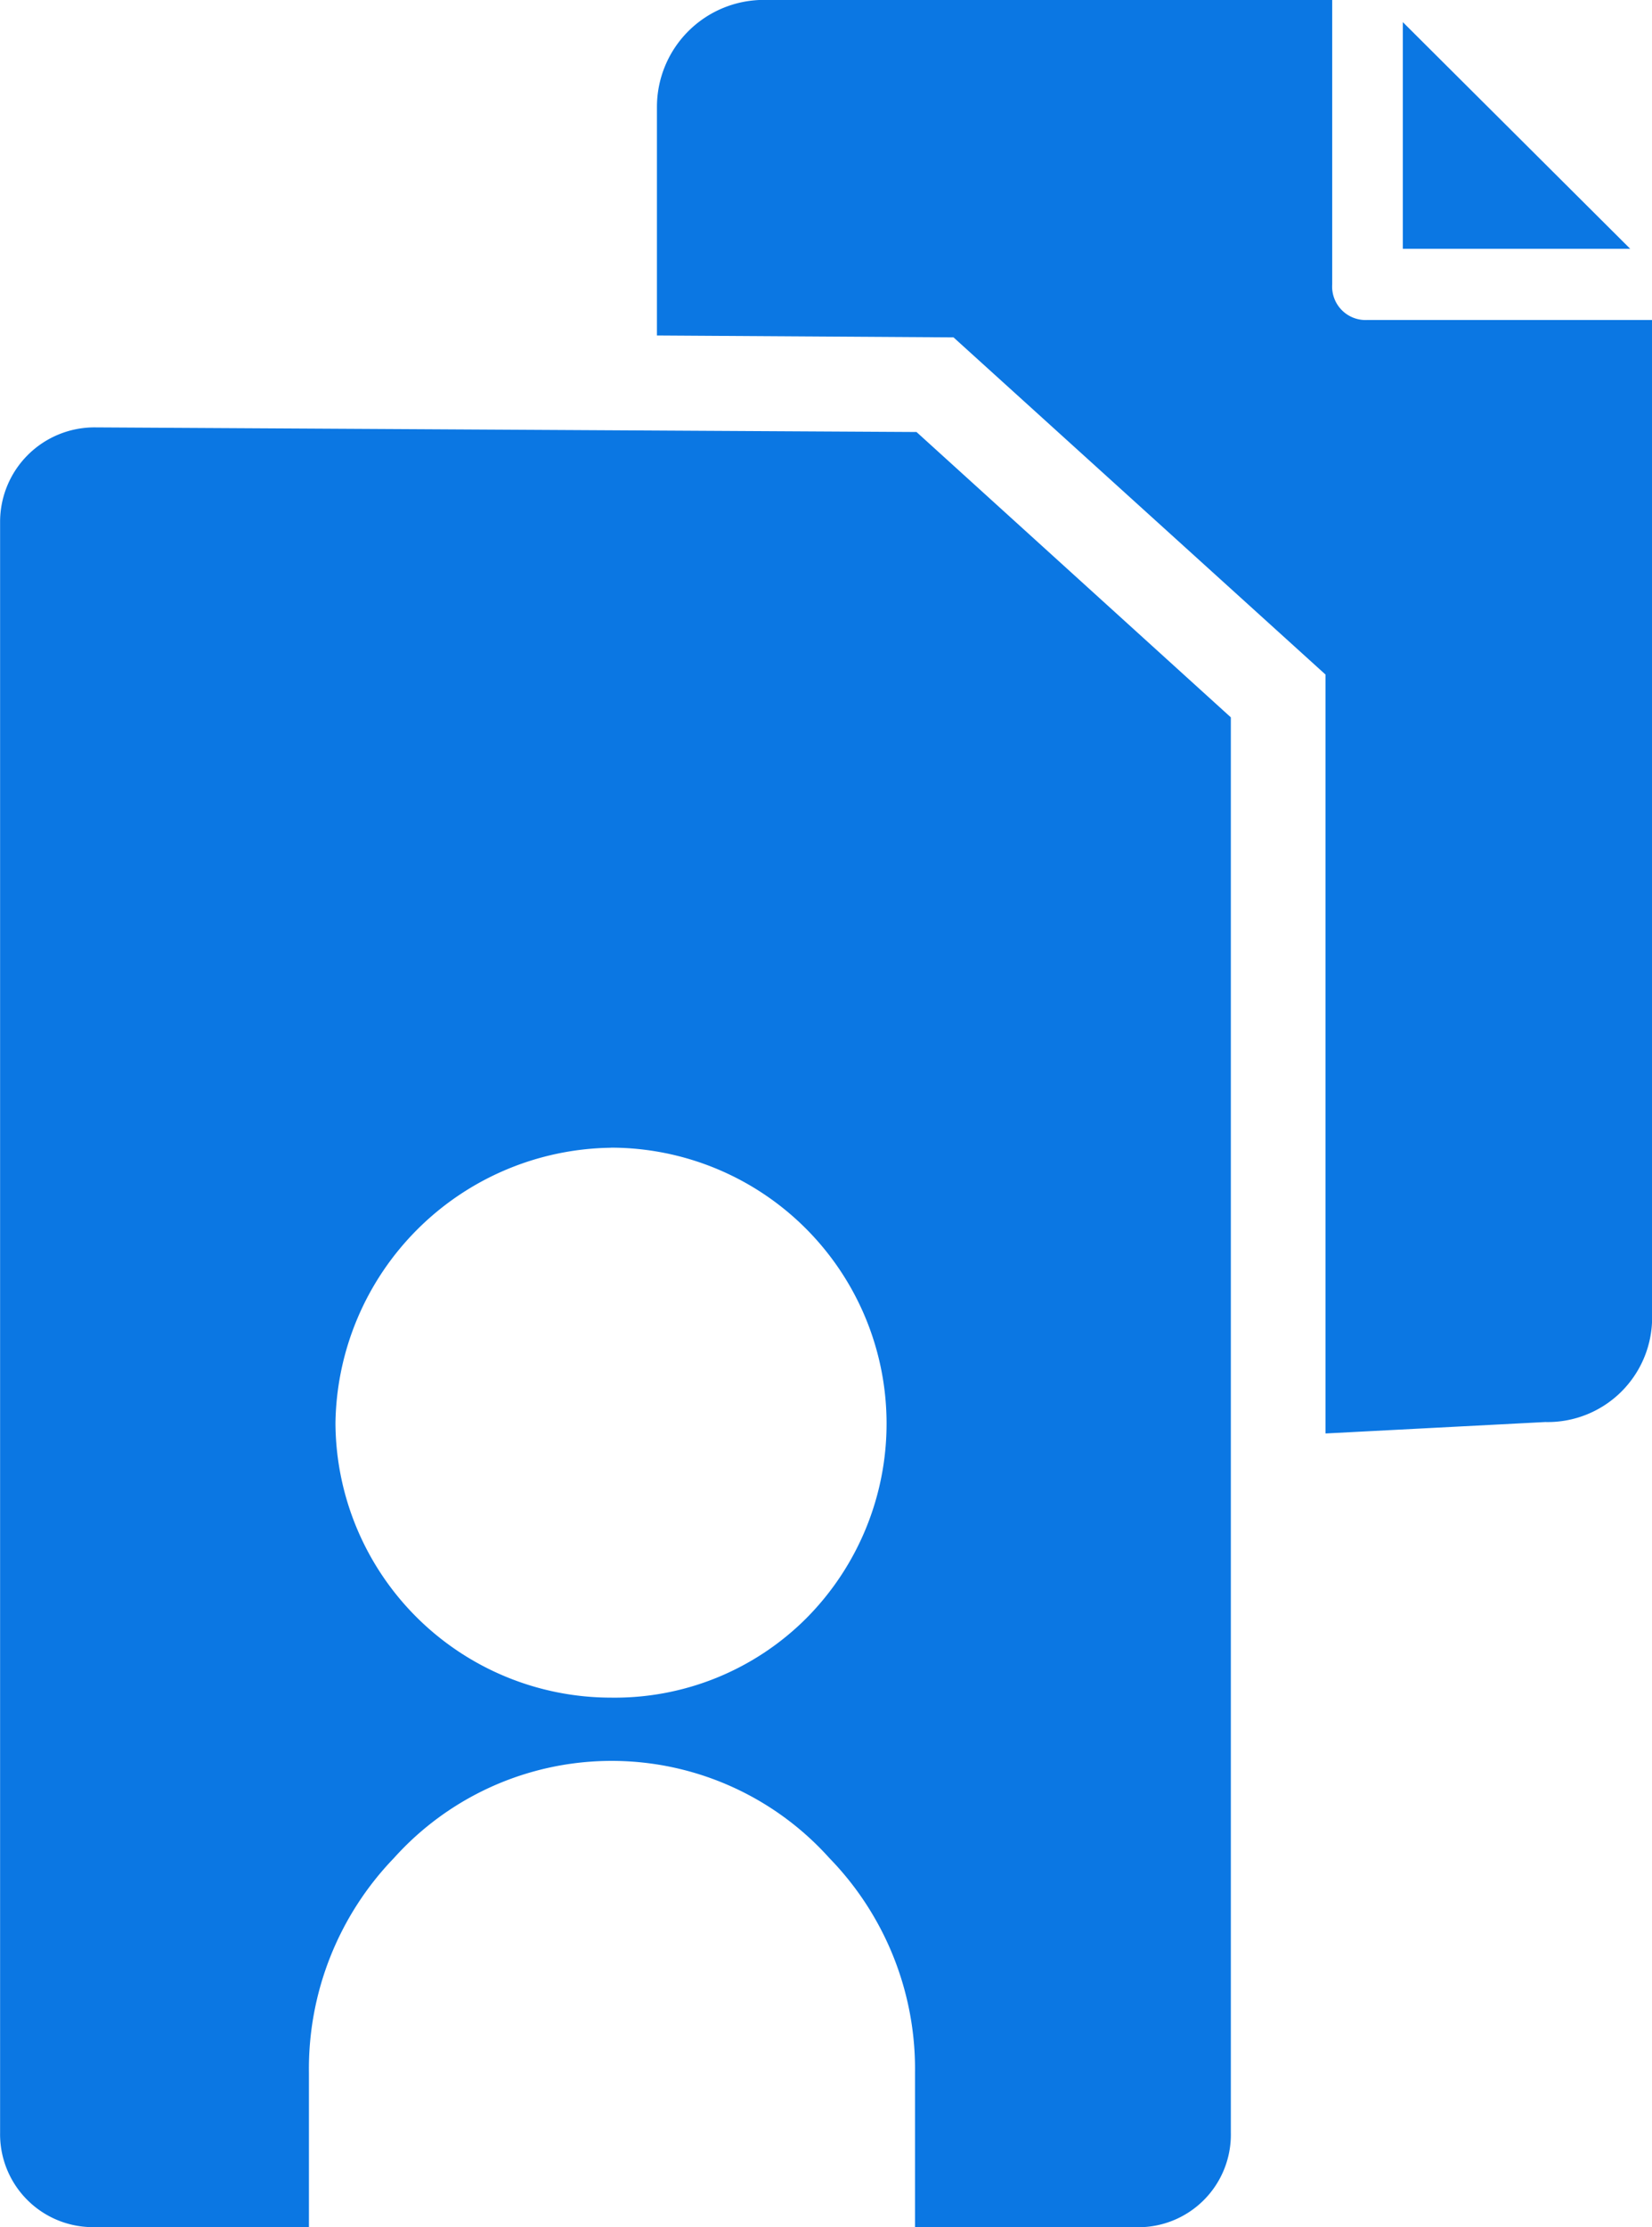 <svg xmlns="http://www.w3.org/2000/svg" width="17.502" height="23.58" viewBox="0 0 17.502 23.58"><path d="M13274.27,23479.58h0l-2.262,0a.984.984,0,0,1-1.008-1v-17.055a1,1,0,0,1,1-1l8.709.049,3.33,3.021v14.986a.98.98,0,0,1-1,1h-2.346v-1.633a3.2,3.2,0,0,0-.907-2.275,3.1,3.1,0,0,0-4.614,0,3.213,3.213,0,0,0-.9,2.275v1.635Zm3.2-11.428a2.958,2.958,0,0,0-2.917,2.916,2.921,2.921,0,0,0,2.917,2.906,2.87,2.87,0,0,0,2.075-.844,2.922,2.922,0,0,0-2.075-4.979Zm7.572,3.025v-8.035l-3.941-3.57-3.142-.02v-2.42a1.133,1.133,0,0,1,1.132-1.133h6.022v3.012a.354.354,0,0,0,.371.377h3.018v10.537a1.106,1.106,0,0,1-1.132,1.131l-2.327.121Zm3.229-12.543h-2.41v-2.4l2.409,2.4Z" transform="translate(-13270.999 -23456)" fill="#0b77e3"/></svg>